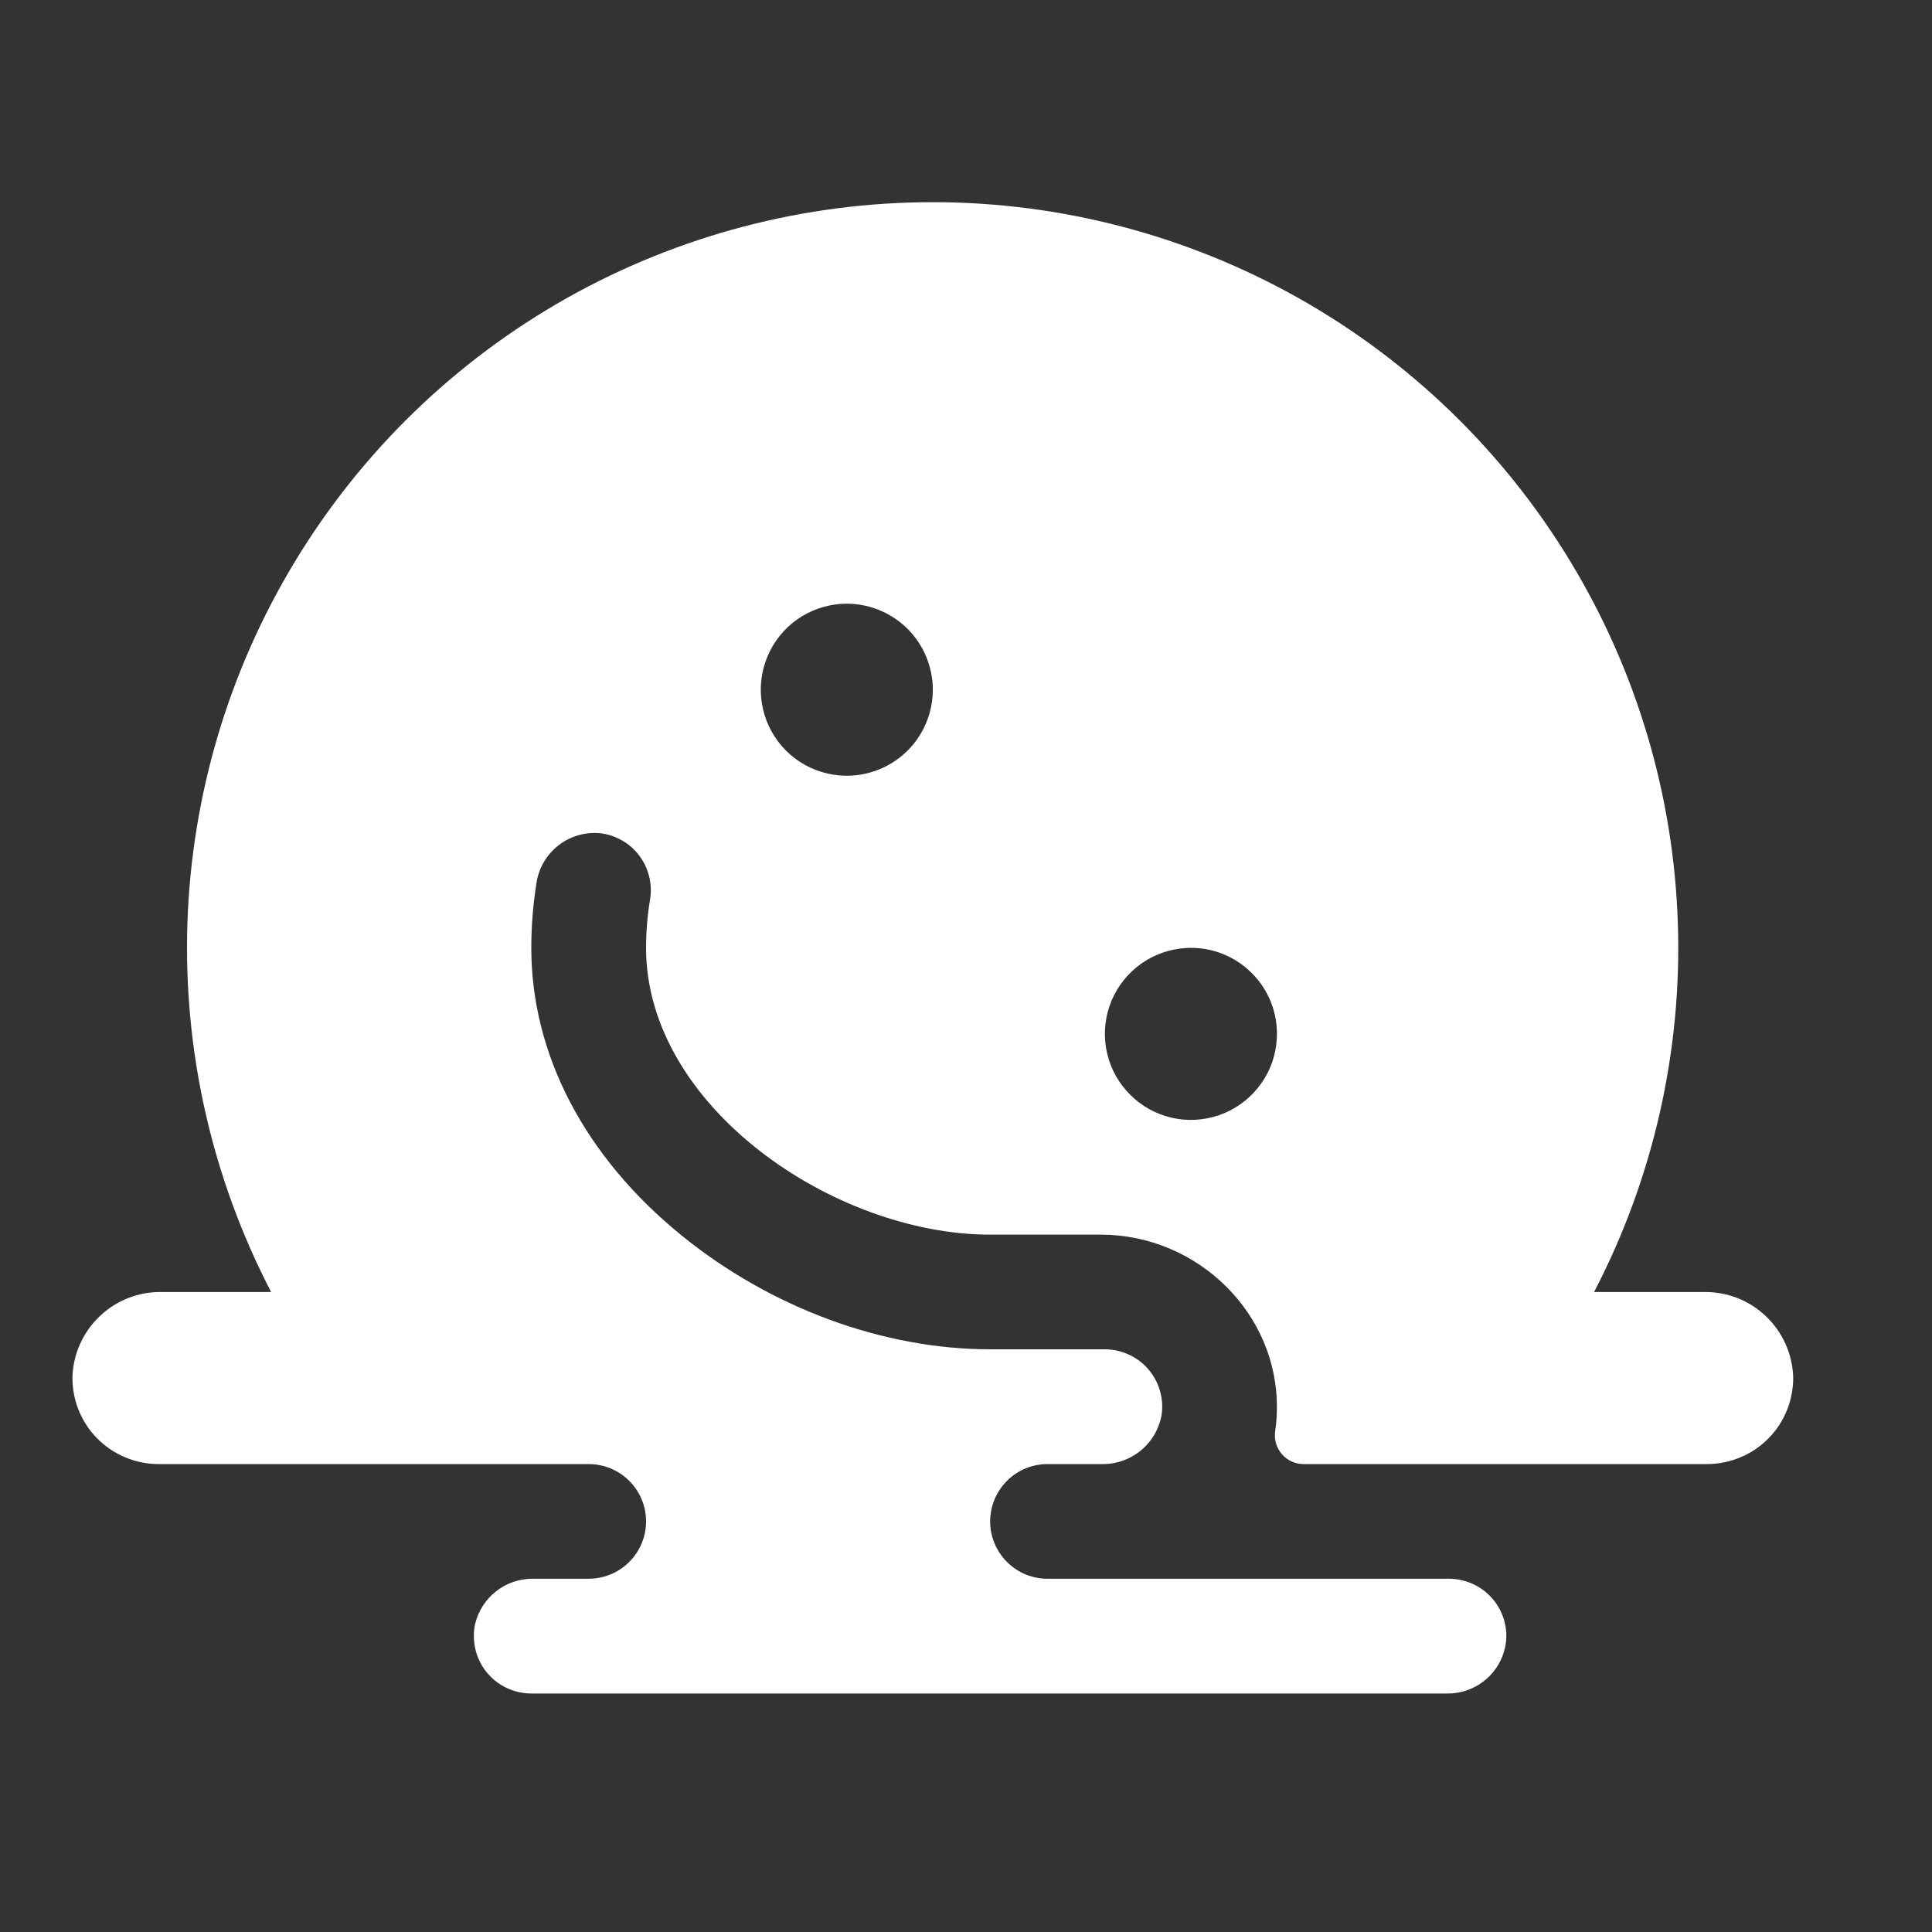 <svg width="20" height="20" viewBox="0 0 20 20" fill="none" xmlns="http://www.w3.org/2000/svg">
<rect x="0" y="0" width="20" height="20" fill="#333333" stroke="none"/>
<g clip-path="url(#clip0_759_28)">
<path d="M17.642 13.375H16.502C17.114 12.198 17.413 10.884 17.369 9.558C17.326 8.233 16.942 6.941 16.253 5.807C15.565 4.673 14.597 3.736 13.441 3.085C12.285 2.435 10.981 2.093 9.655 2.093C8.329 2.093 7.025 2.435 5.869 3.085C4.713 3.736 3.745 4.673 3.057 5.807C2.368 6.941 1.984 8.233 1.94 9.558C1.897 10.884 2.195 12.198 2.807 13.375H1.67C1.433 13.372 1.205 13.461 1.033 13.625C0.861 13.788 0.759 14.012 0.75 14.249C0.748 14.367 0.769 14.485 0.813 14.595C0.857 14.705 0.922 14.805 1.005 14.889C1.088 14.974 1.187 15.041 1.296 15.086C1.405 15.132 1.522 15.156 1.641 15.156H6.094C6.251 15.156 6.402 15.218 6.514 15.33C6.625 15.441 6.688 15.592 6.688 15.75C6.688 15.907 6.625 16.058 6.514 16.169C6.402 16.281 6.251 16.343 6.094 16.343H5.512C5.375 16.343 5.241 16.389 5.133 16.475C5.025 16.56 4.95 16.679 4.918 16.813C4.9 16.9 4.901 16.989 4.922 17.076C4.942 17.162 4.982 17.242 5.038 17.311C5.094 17.38 5.164 17.435 5.244 17.473C5.324 17.511 5.412 17.531 5.5 17.531H14.98C15.133 17.533 15.281 17.477 15.395 17.374C15.509 17.271 15.579 17.129 15.592 16.976C15.598 16.895 15.586 16.814 15.559 16.737C15.532 16.66 15.489 16.59 15.433 16.531C15.377 16.471 15.31 16.424 15.235 16.392C15.161 16.36 15.08 16.343 14.999 16.343H10.844C10.686 16.343 10.535 16.281 10.424 16.169C10.313 16.058 10.25 15.907 10.25 15.75C10.25 15.592 10.313 15.441 10.424 15.33C10.535 15.218 10.686 15.156 10.844 15.156H11.422C11.569 15.155 11.71 15.102 11.821 15.006C11.932 14.91 12.005 14.778 12.027 14.633C12.037 14.549 12.029 14.465 12.004 14.385C11.979 14.305 11.937 14.231 11.882 14.168C11.826 14.105 11.758 14.055 11.681 14.021C11.604 13.986 11.522 13.968 11.438 13.968H10.25C9.142 13.968 7.98 13.539 7.059 12.792C6.053 11.976 5.5 10.916 5.5 9.812C5.5 9.588 5.518 9.365 5.553 9.144C5.575 8.99 5.656 8.85 5.778 8.754C5.9 8.657 6.055 8.611 6.21 8.625C6.29 8.634 6.367 8.659 6.437 8.699C6.508 8.739 6.569 8.792 6.617 8.857C6.666 8.921 6.701 8.995 6.72 9.073C6.739 9.152 6.743 9.233 6.729 9.313C6.702 9.478 6.688 9.645 6.688 9.812C6.688 11.457 8.637 12.781 10.25 12.781H11.396C12.398 12.781 13.241 13.601 13.218 14.603C13.217 14.673 13.211 14.743 13.201 14.813C13.194 14.856 13.197 14.899 13.209 14.941C13.221 14.982 13.242 15.021 13.27 15.053C13.298 15.086 13.333 15.112 13.373 15.13C13.412 15.148 13.455 15.156 13.498 15.156H17.672C17.79 15.156 17.907 15.132 18.017 15.086C18.126 15.041 18.225 14.974 18.308 14.889C18.391 14.805 18.456 14.705 18.5 14.595C18.543 14.485 18.565 14.367 18.563 14.249C18.553 14.012 18.452 13.788 18.28 13.625C18.108 13.461 17.879 13.372 17.642 13.375ZM9.649 7.256C9.627 7.421 9.56 7.576 9.455 7.705C9.349 7.833 9.21 7.93 9.052 7.983C8.895 8.037 8.726 8.045 8.564 8.007C8.402 7.97 8.254 7.887 8.136 7.77C8.019 7.652 7.936 7.504 7.899 7.342C7.861 7.18 7.869 7.011 7.923 6.854C7.976 6.696 8.073 6.557 8.201 6.451C8.33 6.346 8.485 6.279 8.65 6.257C8.785 6.239 8.923 6.253 9.052 6.297C9.182 6.341 9.299 6.414 9.396 6.51C9.492 6.607 9.565 6.724 9.609 6.854C9.653 6.983 9.667 7.121 9.649 7.256ZM13.211 10.819C13.19 10.983 13.123 11.139 13.017 11.267C12.912 11.396 12.772 11.492 12.615 11.546C12.457 11.599 12.288 11.608 12.126 11.57C11.964 11.532 11.816 11.45 11.699 11.332C11.581 11.215 11.499 11.067 11.461 10.905C11.423 10.743 11.432 10.573 11.485 10.416C11.539 10.259 11.635 10.119 11.764 10.014C11.892 9.909 12.048 9.841 12.213 9.82C12.348 9.802 12.486 9.815 12.615 9.859C12.744 9.903 12.862 9.976 12.958 10.073C13.055 10.169 13.128 10.287 13.172 10.416C13.216 10.545 13.229 10.683 13.211 10.819Z" fill="white"/>
</g>
<defs>
<clipPath id="clip0_759_28">
<rect width="19" height="19" fill="white" transform="translate(0.156 0.312)"/>
</clipPath>
</defs>
</svg>
